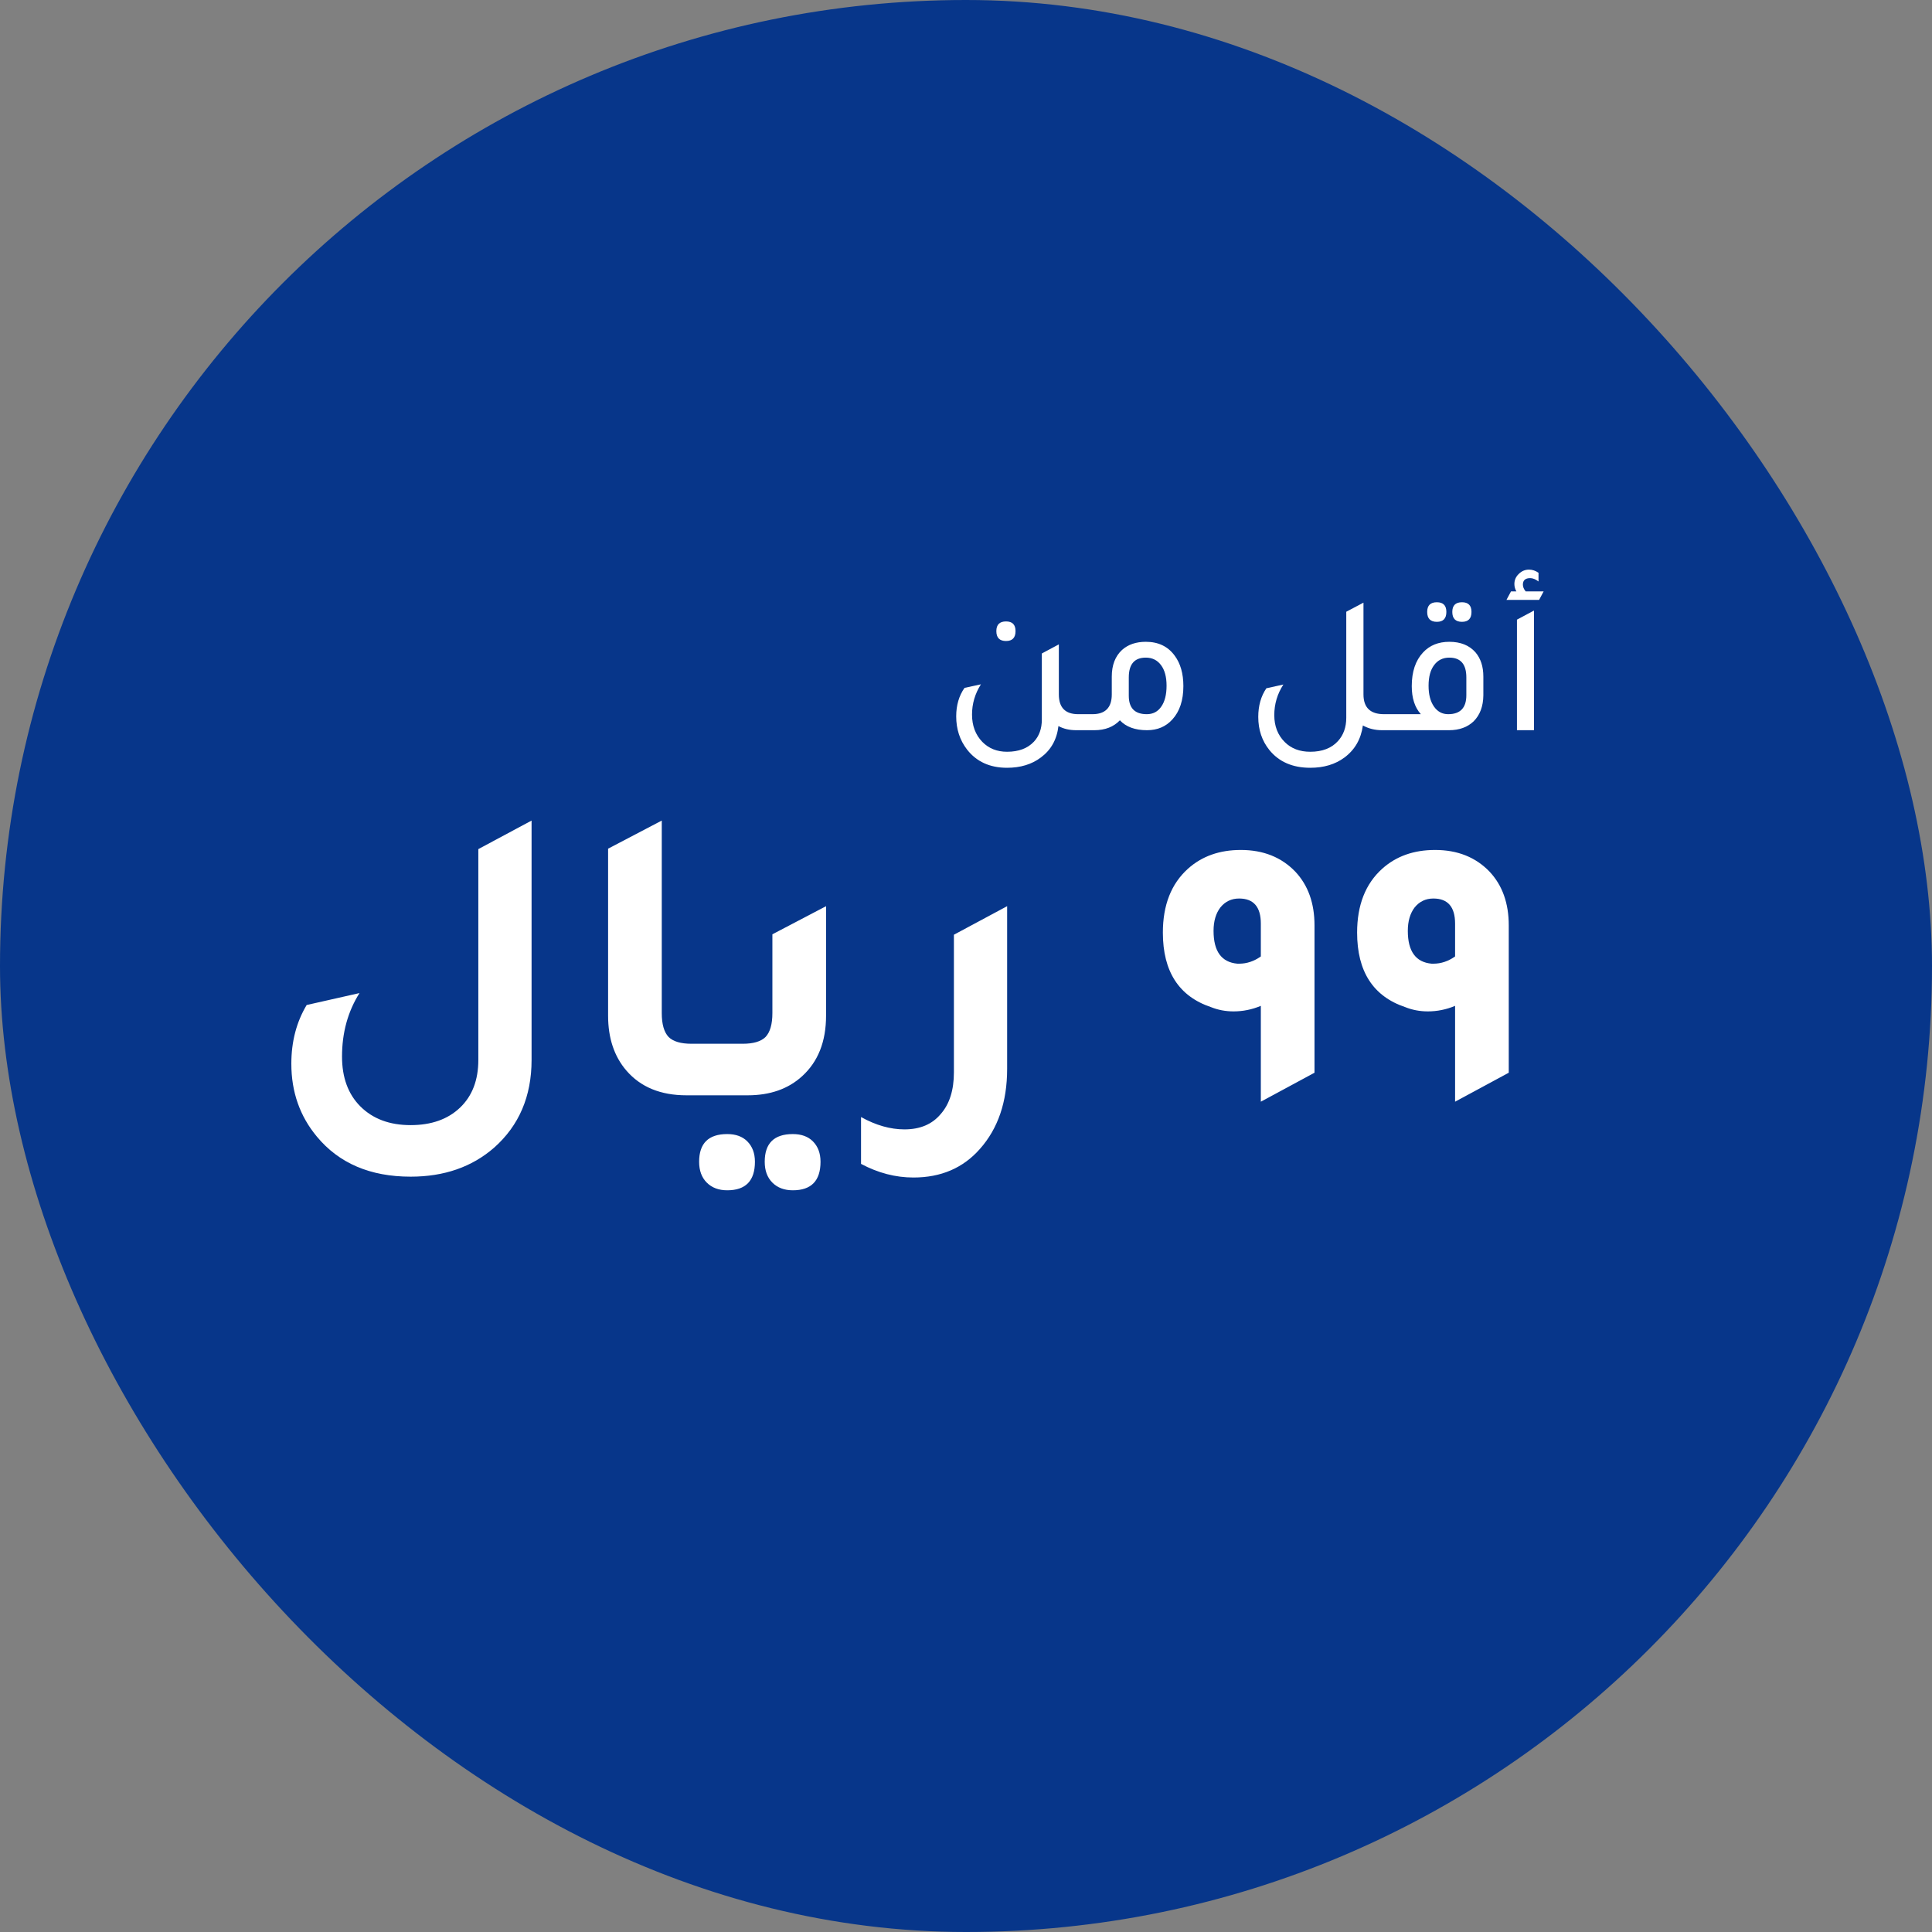 <svg width="127" height="127" viewBox="0 0 127 127" fill="none" xmlns="http://www.w3.org/2000/svg">
<rect x="0" y="0" width="127" height="127" fill="#808080" stroke="none"/>
<rect width="127" height="127" rx="63.5" fill="#07368A"/>
<path d="M66.132 42.137C65.708 42.137 65.495 41.92 65.495 41.487C65.495 41.062 65.708 40.85 66.132 40.85C66.548 40.85 66.756 41.062 66.756 41.487C66.756 41.92 66.548 42.137 66.132 42.137ZM70.877 46.947H71.735V48H70.747C70.297 48 69.907 47.909 69.577 47.727C69.473 48.611 69.088 49.3 68.42 49.794C67.822 50.245 67.081 50.47 66.197 50.47C65.071 50.47 64.195 50.071 63.571 49.274C63.095 48.659 62.856 47.931 62.856 47.09C62.856 46.362 63.038 45.738 63.402 45.218L64.481 44.984C64.091 45.599 63.896 46.262 63.896 46.973C63.896 47.701 64.122 48.299 64.572 48.767C64.997 49.2 65.539 49.417 66.197 49.417C66.96 49.417 67.549 49.196 67.965 48.754C68.312 48.381 68.485 47.896 68.485 47.298V42.956L69.603 42.358V45.647C69.603 46.514 70.028 46.947 70.877 46.947ZM73.083 44.477C73.083 43.723 73.308 43.138 73.759 42.722C74.157 42.367 74.677 42.189 75.319 42.189C76.142 42.189 76.775 42.492 77.217 43.099C77.598 43.61 77.789 44.278 77.789 45.101C77.789 46.037 77.546 46.769 77.061 47.298C76.636 47.766 76.082 48 75.397 48C74.617 48 74.023 47.783 73.616 47.35C73.2 47.783 72.641 48 71.939 48H70.951V46.947H71.809C72.658 46.947 73.083 46.514 73.083 45.647V44.477ZM74.201 45.738C74.201 46.544 74.595 46.947 75.384 46.947C75.791 46.947 76.108 46.782 76.333 46.453C76.567 46.124 76.684 45.664 76.684 45.075C76.684 44.494 76.562 44.044 76.32 43.723C76.077 43.394 75.743 43.229 75.319 43.229C74.573 43.229 74.201 43.662 74.201 44.529V45.738ZM90.98 46.947H91.838V48H90.85C90.382 48 89.961 47.896 89.589 47.688C89.467 48.581 89.064 49.283 88.38 49.794C87.773 50.245 87.023 50.47 86.131 50.47C84.969 50.47 84.072 50.08 83.44 49.3C82.954 48.693 82.712 47.97 82.712 47.129C82.712 46.392 82.889 45.764 83.245 45.244L84.363 44.997C83.964 45.612 83.765 46.284 83.765 47.012C83.765 47.731 83.994 48.321 84.454 48.78C84.878 49.205 85.437 49.417 86.131 49.417C86.919 49.417 87.526 49.183 87.951 48.715C88.315 48.316 88.497 47.805 88.497 47.181V40.213L89.628 39.615V45.647C89.628 46.514 90.078 46.947 90.98 46.947ZM94.453 40.876C94.028 40.876 93.816 40.659 93.816 40.226C93.816 39.801 94.028 39.589 94.453 39.589C94.869 39.589 95.077 39.801 95.077 40.226C95.077 40.659 94.869 40.876 94.453 40.876ZM96.104 40.876C95.68 40.876 95.467 40.659 95.467 40.226C95.467 39.801 95.68 39.589 96.104 39.589C96.52 39.589 96.728 39.801 96.728 40.226C96.728 40.659 96.52 40.876 96.104 40.876ZM91.06 48V46.947H93.4C93.001 46.505 92.802 45.89 92.802 45.101C92.802 44.156 93.049 43.42 93.543 42.891C93.977 42.423 94.553 42.189 95.272 42.189C96.009 42.189 96.581 42.419 96.988 42.878C97.335 43.285 97.508 43.818 97.508 44.477V45.712C97.499 46.431 97.287 46.999 96.871 47.415C96.464 47.805 95.922 48 95.246 48H91.06ZM96.39 44.529C96.39 43.662 96.017 43.229 95.272 43.229C94.847 43.229 94.514 43.394 94.271 43.723C94.028 44.044 93.907 44.494 93.907 45.075C93.907 45.647 94.024 46.102 94.258 46.44C94.492 46.778 94.804 46.947 95.194 46.947C95.992 46.947 96.39 46.531 96.39 45.699V44.529ZM99.028 39.433L99.327 38.874H99.678C99.591 38.718 99.548 38.558 99.548 38.393C99.548 38.133 99.643 37.912 99.834 37.73C100.025 37.539 100.25 37.444 100.51 37.444C100.727 37.444 100.935 37.513 101.134 37.652V38.224C100.943 38.077 100.761 38.003 100.588 38.003C100.267 38.003 100.107 38.146 100.107 38.432C100.107 38.579 100.168 38.727 100.289 38.874H101.472L101.173 39.433H99.028ZM99.717 48V40.733L100.835 40.135V48H99.717Z" fill="white"/>
<path d="M34.943 69.676C34.943 72.065 34.122 73.988 32.479 75.444C31.023 76.713 29.194 77.348 26.991 77.348C24.341 77.348 22.287 76.471 20.831 74.716C19.711 73.372 19.151 71.776 19.151 69.928C19.151 68.472 19.487 67.184 20.159 66.064L23.631 65.28C22.866 66.493 22.483 67.884 22.483 69.452C22.483 70.833 22.885 71.925 23.687 72.728C24.509 73.549 25.61 73.96 26.991 73.96C28.354 73.96 29.437 73.577 30.239 72.812C31.042 72.047 31.443 71.001 31.443 69.676V55.816L34.943 53.94V69.676ZM45.125 72C43.426 72 42.111 71.459 41.177 70.376C40.374 69.443 39.973 68.239 39.973 66.764V55.788L43.501 53.94V66.596C43.501 67.324 43.651 67.847 43.949 68.164C44.248 68.463 44.752 68.612 45.461 68.612H47.981V72H45.125ZM46.293 72V68.612H48.813C49.522 68.612 50.026 68.463 50.325 68.164C50.623 67.847 50.773 67.324 50.773 66.596V61.416L54.301 59.568V66.764C54.301 68.463 53.778 69.788 52.733 70.74C51.818 71.58 50.623 72 49.149 72H46.293ZM47.805 78.244C47.245 78.244 46.797 78.076 46.461 77.74C46.125 77.404 45.957 76.947 45.957 76.368C45.957 75.155 46.573 74.548 47.805 74.548C48.365 74.548 48.803 74.707 49.121 75.024C49.457 75.36 49.625 75.808 49.625 76.368C49.625 77.619 49.018 78.244 47.805 78.244ZM52.117 78.244C51.557 78.244 51.109 78.076 50.773 77.74C50.437 77.404 50.269 76.947 50.269 76.368C50.269 75.155 50.885 74.548 52.117 74.548C52.677 74.548 53.115 74.707 53.433 75.024C53.769 75.36 53.937 75.808 53.937 76.368C53.937 77.619 53.33 78.244 52.117 78.244ZM66.204 70.264C66.204 72.429 65.607 74.184 64.412 75.528C63.311 76.779 61.855 77.404 60.044 77.404C58.868 77.404 57.721 77.105 56.6 76.508V73.428C57.571 73.969 58.523 74.24 59.456 74.24C60.483 74.24 61.276 73.904 61.837 73.232C62.415 72.579 62.705 71.664 62.705 70.488V61.444L66.204 59.568V70.264ZM82.881 72.42V66.12C82.302 66.363 81.705 66.484 81.089 66.484C80.566 66.484 80.072 66.391 79.605 66.204C77.496 65.495 76.441 63.861 76.441 61.304C76.441 59.493 76.992 58.093 78.093 57.104C79.008 56.283 80.165 55.872 81.565 55.872C83.04 55.872 84.234 56.348 85.149 57.3C85.989 58.196 86.409 59.372 86.409 60.828V70.516L82.881 72.42ZM82.881 60.716C82.881 59.615 82.405 59.064 81.453 59.064C80.949 59.064 80.538 59.26 80.221 59.652C79.922 60.044 79.773 60.557 79.773 61.192C79.773 62.536 80.296 63.255 81.341 63.348C81.397 63.348 81.434 63.348 81.453 63.348C81.957 63.348 82.433 63.189 82.881 62.872V60.716ZM95.65 72.42V66.12C95.072 66.363 94.475 66.484 93.859 66.484C93.336 66.484 92.841 66.391 92.374 66.204C90.265 65.495 89.21 63.861 89.21 61.304C89.21 59.493 89.761 58.093 90.862 57.104C91.777 56.283 92.934 55.872 94.335 55.872C95.809 55.872 97.004 56.348 97.918 57.3C98.758 58.196 99.178 59.372 99.178 60.828V70.516L95.65 72.42ZM95.65 60.716C95.65 59.615 95.174 59.064 94.222 59.064C93.719 59.064 93.308 59.26 92.99 59.652C92.692 60.044 92.543 60.557 92.543 61.192C92.543 62.536 93.065 63.255 94.111 63.348C94.166 63.348 94.204 63.348 94.222 63.348C94.727 63.348 95.203 63.189 95.65 62.872V60.716Z" fill="white"/>
</svg>
